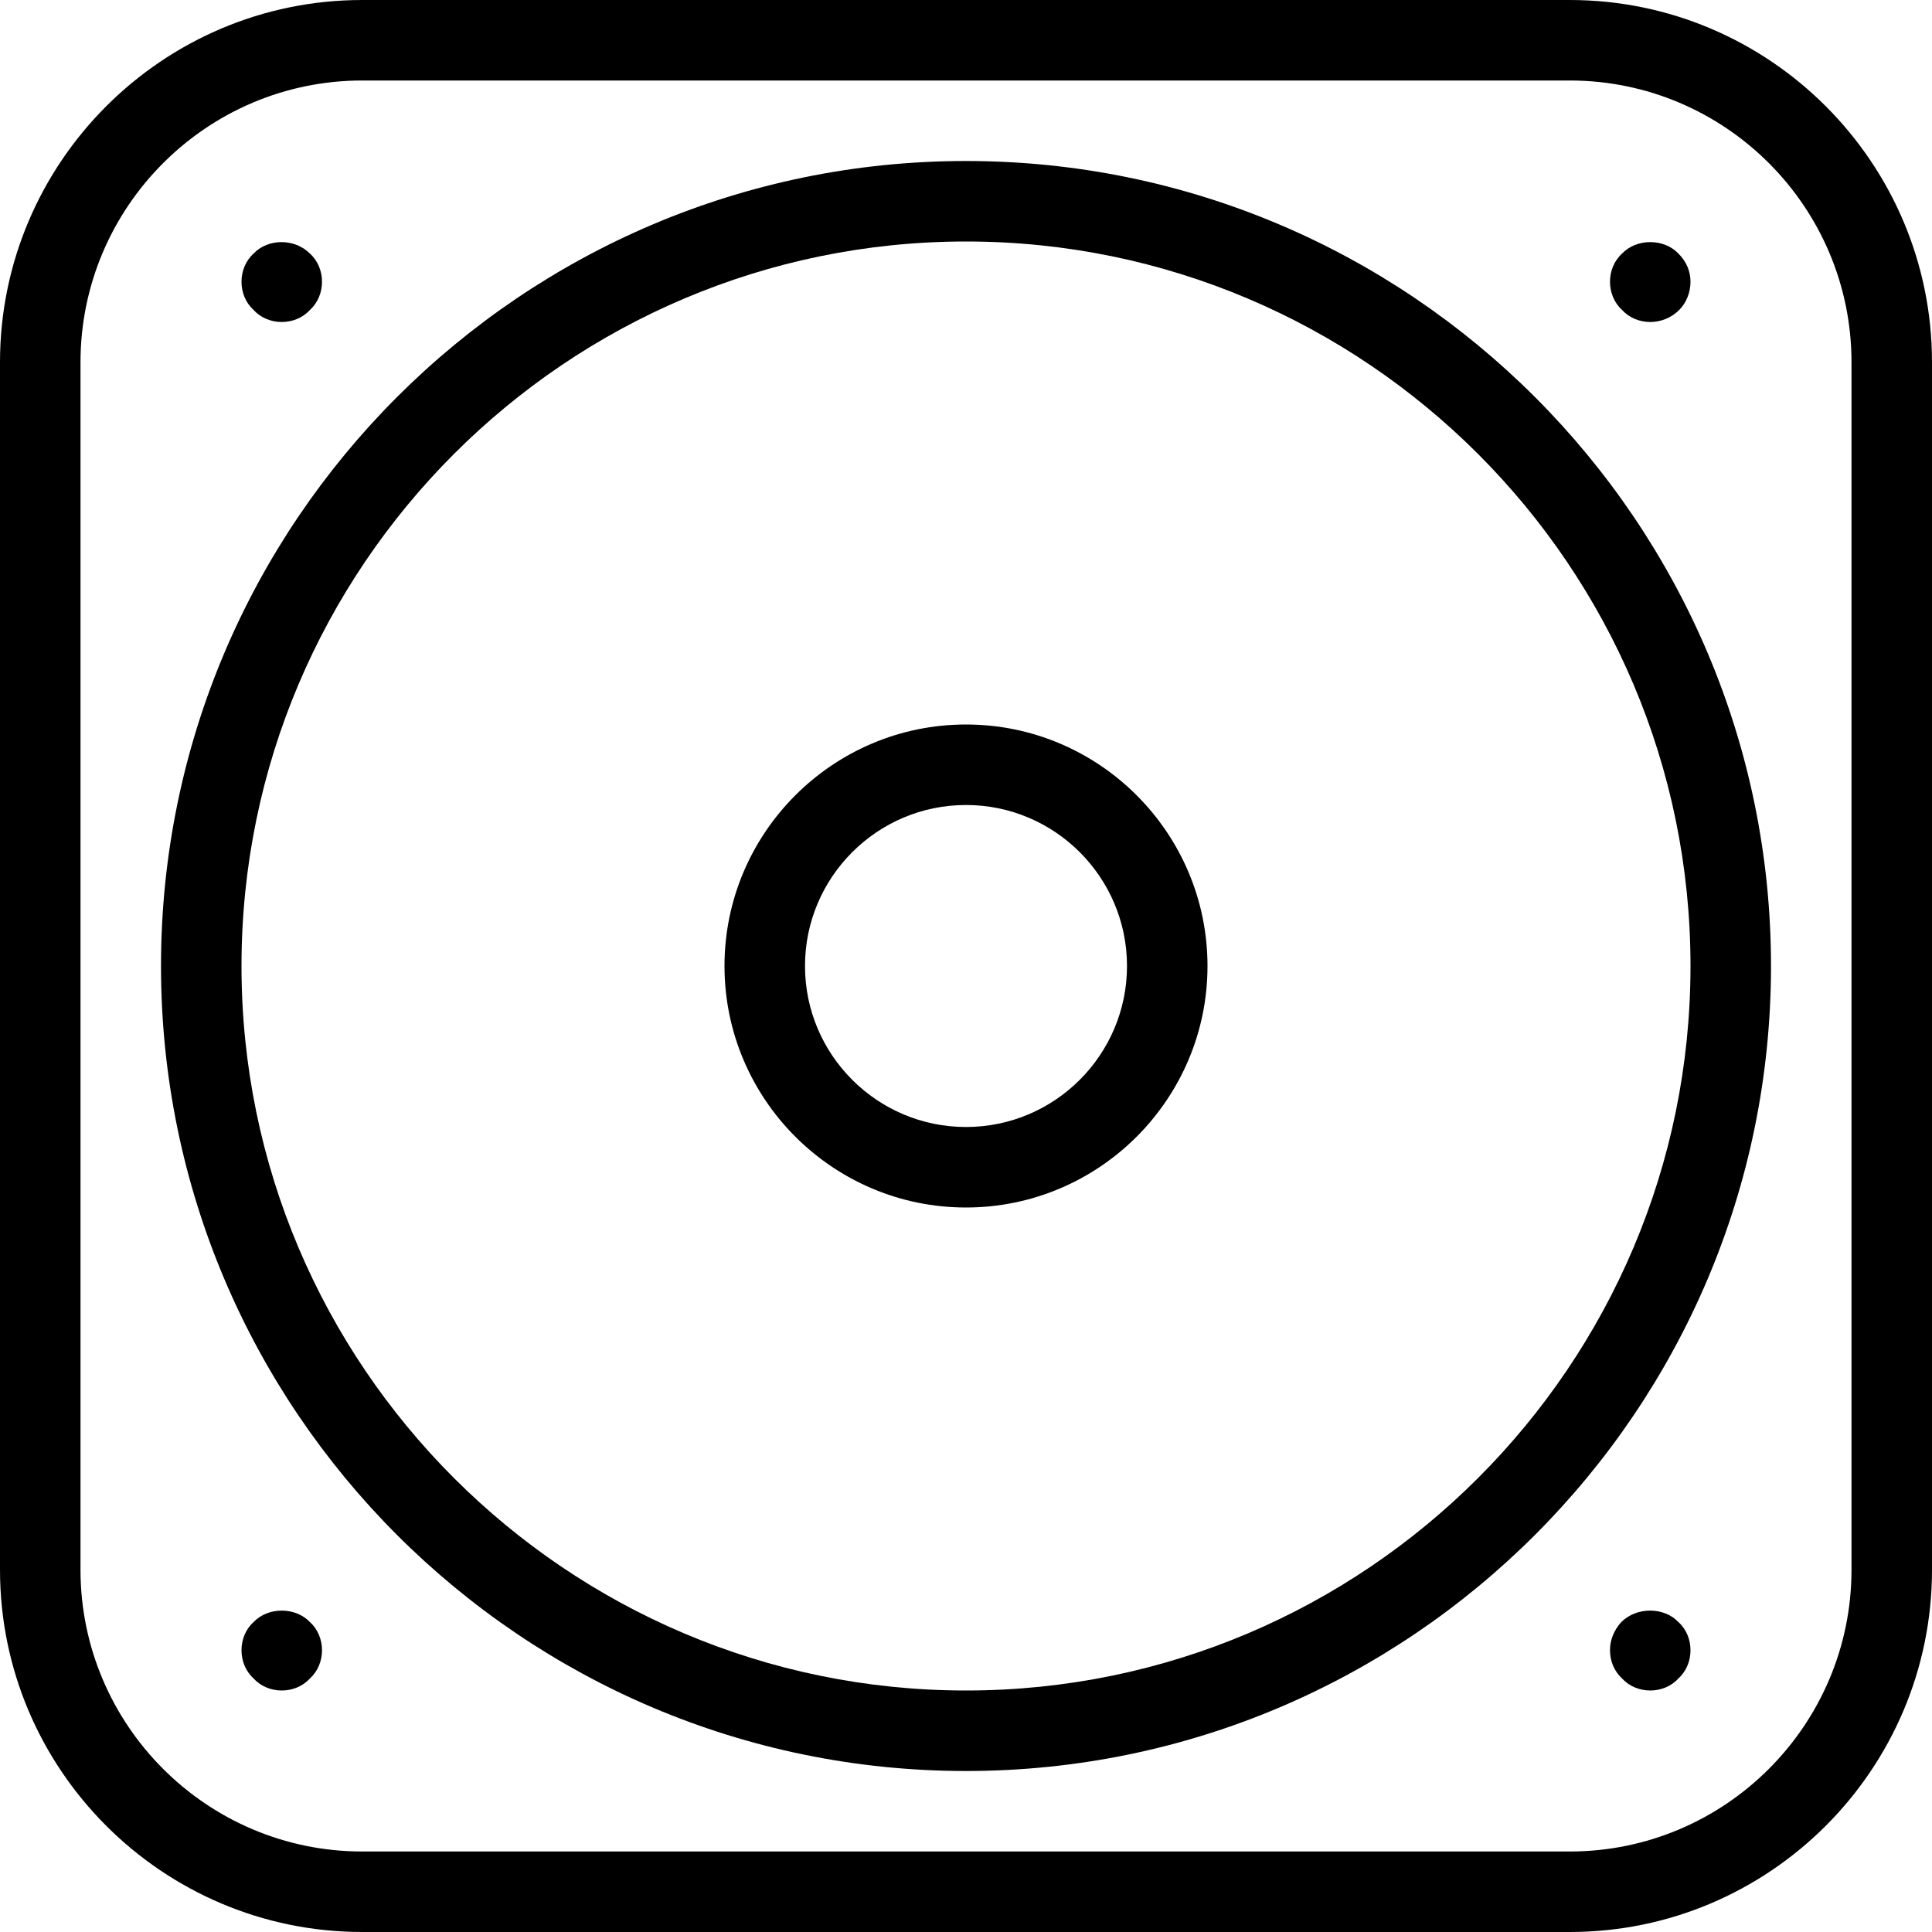 <?xml version="1.0" encoding="iso-8859-1"?>
<!-- Generator: Adobe Illustrator 18.0.0, SVG Export Plug-In . SVG Version: 6.00 Build 0)  -->
<!DOCTYPE svg PUBLIC "-//W3C//DTD SVG 1.1//EN" "http://www.w3.org/Graphics/SVG/1.1/DTD/svg11.dtd">
<svg version="1.1" id="Layer_1" xmlns="http://www.w3.org/2000/svg" xmlns:xlink="http://www.w3.org/1999/xlink" x="0px" y="0px"
	 viewBox="0 0 24 24" style="enable-background:new 0 0 24 24;" xml:space="preserve">
<g id="speaker2">
	<g>
		<path d="M12,15c-1.654,0-3-1.346-3-3s1.346-3,3-3s3,1.346,3,3S13.654,15,12,15z M12,10c-1.103,0-2,0.897-2,2s0.897,2,2,2
			s2-0.897,2-2S13.103,10,12,10z"/>
		<path d="M12,22C6.486,22,2,17.515,2,12S6.486,2,12,2s10,4.486,10,10S17.514,22,12,22z M12,3c-4.962,0-9,4.038-9,9s4.038,9,9,9
			s9-4.038,9-9S16.962,3,12,3z"/>
		<path d="M19.5,24h-15C2.019,24,0,21.982,0,19.5v-15C0,2.019,2.019,0,4.5,0h15C21.981,0,24,2.019,24,4.5v15
			C24,21.982,21.981,24,19.5,24z M4.5,1C2.57,1,1,2.571,1,4.5v15C1,21.43,2.57,23,4.5,23h15c1.93,0,3.5-1.57,3.5-3.5v-15
			c0-1.93-1.57-3.5-3.5-3.5H4.5z"/>
	</g>
	<path d="M3.5,4C3.37,4,3.24,3.95,3.15,3.85C3.05,3.76,3,3.63,3,3.5c0-0.13,0.05-0.26,0.15-0.35c0.18-0.19,0.51-0.19,0.7,0
		C3.95,3.24,4,3.37,4,3.5c0,0.13-0.05,0.26-0.15,0.35C3.76,3.95,3.63,4,3.5,4z"/>
	<path d="M20.5,4c-0.13,0-0.26-0.05-0.35-0.15C20.05,3.76,20,3.63,20,3.5c0-0.13,0.05-0.26,0.15-0.35c0.18-0.19,0.52-0.19,0.7,0
		C20.95,3.25,21,3.37,21,3.5c0,0.13-0.05,0.26-0.14,0.35C20.76,3.95,20.63,4,20.5,4z"/>
	<path d="M20.5,21c-0.13,0-0.26-0.05-0.35-0.15C20.05,20.76,20,20.63,20,20.5c0-0.13,0.05-0.25,0.14-0.35
		c0.19-0.19,0.53-0.19,0.71,0c0.1,0.09,0.15,0.22,0.15,0.35c0,0.13-0.05,0.26-0.15,0.35C20.76,20.95,20.63,21,20.5,21z"/>
	<path d="M3.5,21c-0.13,0-0.26-0.05-0.35-0.15C3.05,20.76,3,20.63,3,20.5c0-0.13,0.05-0.26,0.15-0.35c0.18-0.19,0.52-0.19,0.7,0
		C3.95,20.24,4,20.37,4,20.5c0,0.13-0.05,0.26-0.15,0.35C3.76,20.95,3.63,21,3.5,21z"/>
</g>
<g>
</g>
<g>
</g>
<g>
</g>
<g>
</g>
<g>
</g>
<g>
</g>
<g>
</g>
<g>
</g>
<g>
</g>
<g>
</g>
<g>
</g>
<g>
</g>
<g>
</g>
<g>
</g>
<g>
</g>
</svg>
